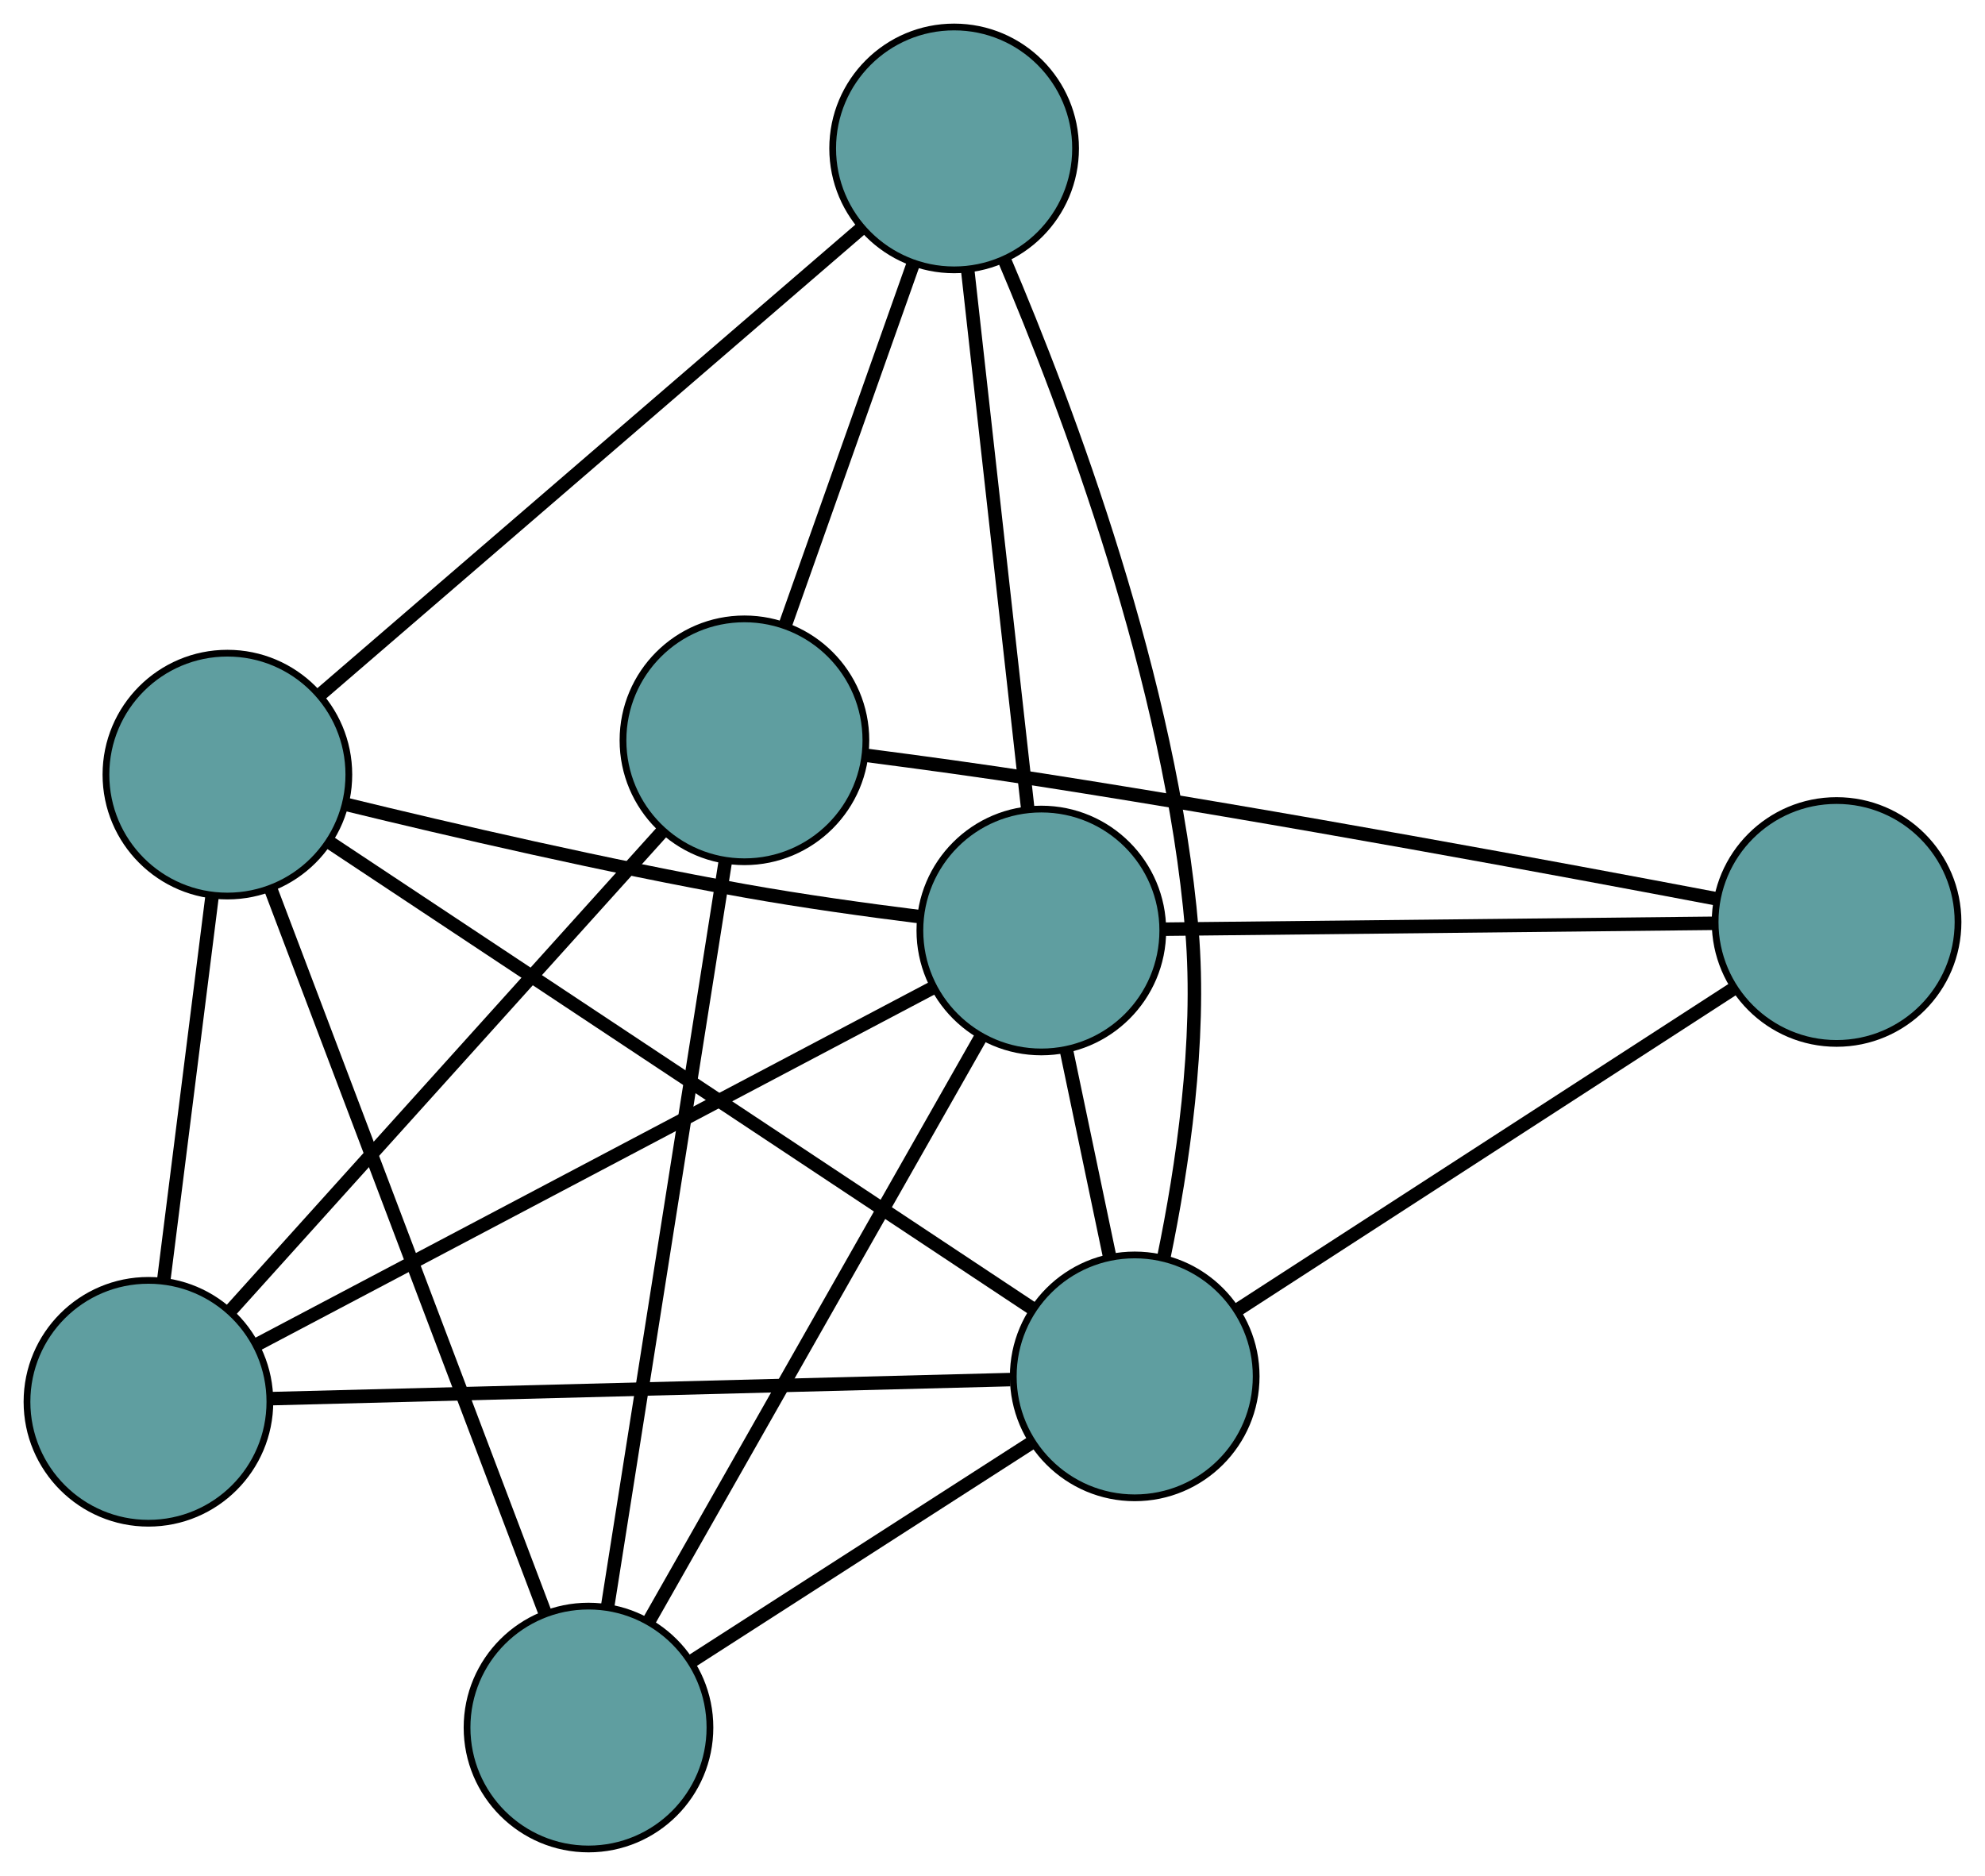<?xml version="1.0" encoding="UTF-8" standalone="no"?>
<!DOCTYPE svg PUBLIC "-//W3C//DTD SVG 1.1//EN"
 "http://www.w3.org/Graphics/SVG/1.1/DTD/svg11.dtd">
<!-- Generated by graphviz version 2.36.0 (20140111.2315)
 -->
<!-- Title: G Pages: 1 -->
<svg width="100%" height="100%"
 viewBox="0.00 0.00 294.20 278.07" xmlns="http://www.w3.org/2000/svg" xmlns:xlink="http://www.w3.org/1999/xlink">
<g id="graph0" class="graph" transform="scale(1 1) rotate(0) translate(4 274.072)">
<title>G</title>
<!-- 0 -->
<g id="node1" class="node"><title>0</title>
<ellipse fill="cadetblue" stroke="black" cx="83.222" cy="-18" rx="18" ry="18"/>
</g>
<!-- 4 -->
<g id="node5" class="node"><title>4</title>
<ellipse fill="cadetblue" stroke="black" cx="29.702" cy="-159.252" rx="18" ry="18"/>
</g>
<!-- 0&#45;&#45;4 -->
<g id="edge1" class="edge"><title>0&#45;&#45;4</title>
<path fill="none" stroke="black" stroke-width="2" d="M76.767,-35.038C66.48,-62.188 46.482,-114.966 36.181,-142.154"/>
</g>
<!-- 5 -->
<g id="node6" class="node"><title>5</title>
<ellipse fill="cadetblue" stroke="black" cx="106.334" cy="-164.336" rx="18" ry="18"/>
</g>
<!-- 0&#45;&#45;5 -->
<g id="edge2" class="edge"><title>0&#45;&#45;5</title>
<path fill="none" stroke="black" stroke-width="2" d="M86.056,-35.944C90.492,-64.03 99.027,-118.07 103.477,-146.246"/>
</g>
<!-- 6 -->
<g id="node7" class="node"><title>6</title>
<ellipse fill="cadetblue" stroke="black" cx="150.338" cy="-136.144" rx="18" ry="18"/>
</g>
<!-- 0&#45;&#45;6 -->
<g id="edge3" class="edge"><title>0&#45;&#45;6</title>
<path fill="none" stroke="black" stroke-width="2" d="M92.274,-33.933C105.155,-56.608 128.628,-97.928 141.43,-120.463"/>
</g>
<!-- 7 -->
<g id="node8" class="node"><title>7</title>
<ellipse fill="cadetblue" stroke="black" cx="164.179" cy="-70.052" rx="18" ry="18"/>
</g>
<!-- 0&#45;&#45;7 -->
<g id="edge4" class="edge"><title>0&#45;&#45;7</title>
<path fill="none" stroke="black" stroke-width="2" d="M98.45,-27.791C112.924,-37.097 134.569,-51.014 149.02,-60.306"/>
</g>
<!-- 1 -->
<g id="node2" class="node"><title>1</title>
<ellipse fill="cadetblue" stroke="black" cx="137.412" cy="-252.072" rx="18" ry="18"/>
</g>
<!-- 1&#45;&#45;4 -->
<g id="edge5" class="edge"><title>1&#45;&#45;4</title>
<path fill="none" stroke="black" stroke-width="2" d="M123.77,-240.316C103.165,-222.559 64.313,-189.078 43.573,-171.206"/>
</g>
<!-- 1&#45;&#45;5 -->
<g id="edge6" class="edge"><title>1&#45;&#45;5</title>
<path fill="none" stroke="black" stroke-width="2" d="M131.272,-234.738C125.788,-219.257 117.803,-196.714 112.355,-181.336"/>
</g>
<!-- 1&#45;&#45;6 -->
<g id="edge7" class="edge"><title>1&#45;&#45;6</title>
<path fill="none" stroke="black" stroke-width="2" d="M139.432,-233.958C141.86,-212.179 145.911,-175.853 148.333,-154.13"/>
</g>
<!-- 1&#45;&#45;7 -->
<g id="edge8" class="edge"><title>1&#45;&#45;7</title>
<path fill="none" stroke="black" stroke-width="2" d="M144.839,-235.62C154.237,-213.54 169.576,-172.847 172.658,-136.17 174.044,-119.679 171.236,-100.981 168.487,-87.687"/>
</g>
<!-- 2 -->
<g id="node3" class="node"><title>2</title>
<ellipse fill="cadetblue" stroke="black" cx="18" cy="-66.285" rx="18" ry="18"/>
</g>
<!-- 2&#45;&#45;4 -->
<g id="edge9" class="edge"><title>2&#45;&#45;4</title>
<path fill="none" stroke="black" stroke-width="2" d="M20.256,-84.21C22.329,-100.672 25.383,-124.937 27.453,-141.382"/>
</g>
<!-- 2&#45;&#45;5 -->
<g id="edge10" class="edge"><title>2&#45;&#45;5</title>
<path fill="none" stroke="black" stroke-width="2" d="M30.282,-79.919C47.159,-98.652 77.334,-132.147 94.156,-150.818"/>
</g>
<!-- 2&#45;&#45;6 -->
<g id="edge11" class="edge"><title>2&#45;&#45;6</title>
<path fill="none" stroke="black" stroke-width="2" d="M33.963,-74.712C59.399,-88.139 108.847,-114.241 134.319,-127.687"/>
</g>
<!-- 2&#45;&#45;7 -->
<g id="edge12" class="edge"><title>2&#45;&#45;7</title>
<path fill="none" stroke="black" stroke-width="2" d="M36.218,-66.754C64.23,-67.476 117.582,-68.851 145.732,-69.577"/>
</g>
<!-- 3 -->
<g id="node4" class="node"><title>3</title>
<ellipse fill="cadetblue" stroke="black" cx="268.202" cy="-137.408" rx="18" ry="18"/>
</g>
<!-- 3&#45;&#45;5 -->
<g id="edge13" class="edge"><title>3&#45;&#45;5</title>
<path fill="none" stroke="black" stroke-width="2" d="M250.268,-140.865C227.194,-145.253 185.85,-152.92 150.312,-158.464 141.788,-159.794 132.304,-161.084 124.333,-162.115"/>
</g>
<!-- 3&#45;&#45;6 -->
<g id="edge14" class="edge"><title>3&#45;&#45;6</title>
<path fill="none" stroke="black" stroke-width="2" d="M250.044,-137.213C227.96,-136.976 190.892,-136.579 168.711,-136.341"/>
</g>
<!-- 3&#45;&#45;7 -->
<g id="edge15" class="edge"><title>3&#45;&#45;7</title>
<path fill="none" stroke="black" stroke-width="2" d="M252.853,-127.469C233.186,-114.735 199.289,-92.786 179.591,-80.032"/>
</g>
<!-- 4&#45;&#45;6 -->
<g id="edge16" class="edge"><title>4&#45;&#45;6</title>
<path fill="none" stroke="black" stroke-width="2" d="M47.289,-154.839C62.784,-151.061 86.004,-145.67 106.433,-142.017 114.912,-140.5 124.375,-139.187 132.339,-138.189"/>
</g>
<!-- 4&#45;&#45;7 -->
<g id="edge17" class="edge"><title>4&#45;&#45;7</title>
<path fill="none" stroke="black" stroke-width="2" d="M44.867,-149.193C70.695,-132.062 122.934,-97.411 148.864,-80.211"/>
</g>
<!-- 6&#45;&#45;7 -->
<g id="edge18" class="edge"><title>6&#45;&#45;7</title>
<path fill="none" stroke="black" stroke-width="2" d="M154.047,-118.433C156.033,-108.95 158.472,-97.303 160.46,-87.812"/>
</g>
</g>
</svg>

